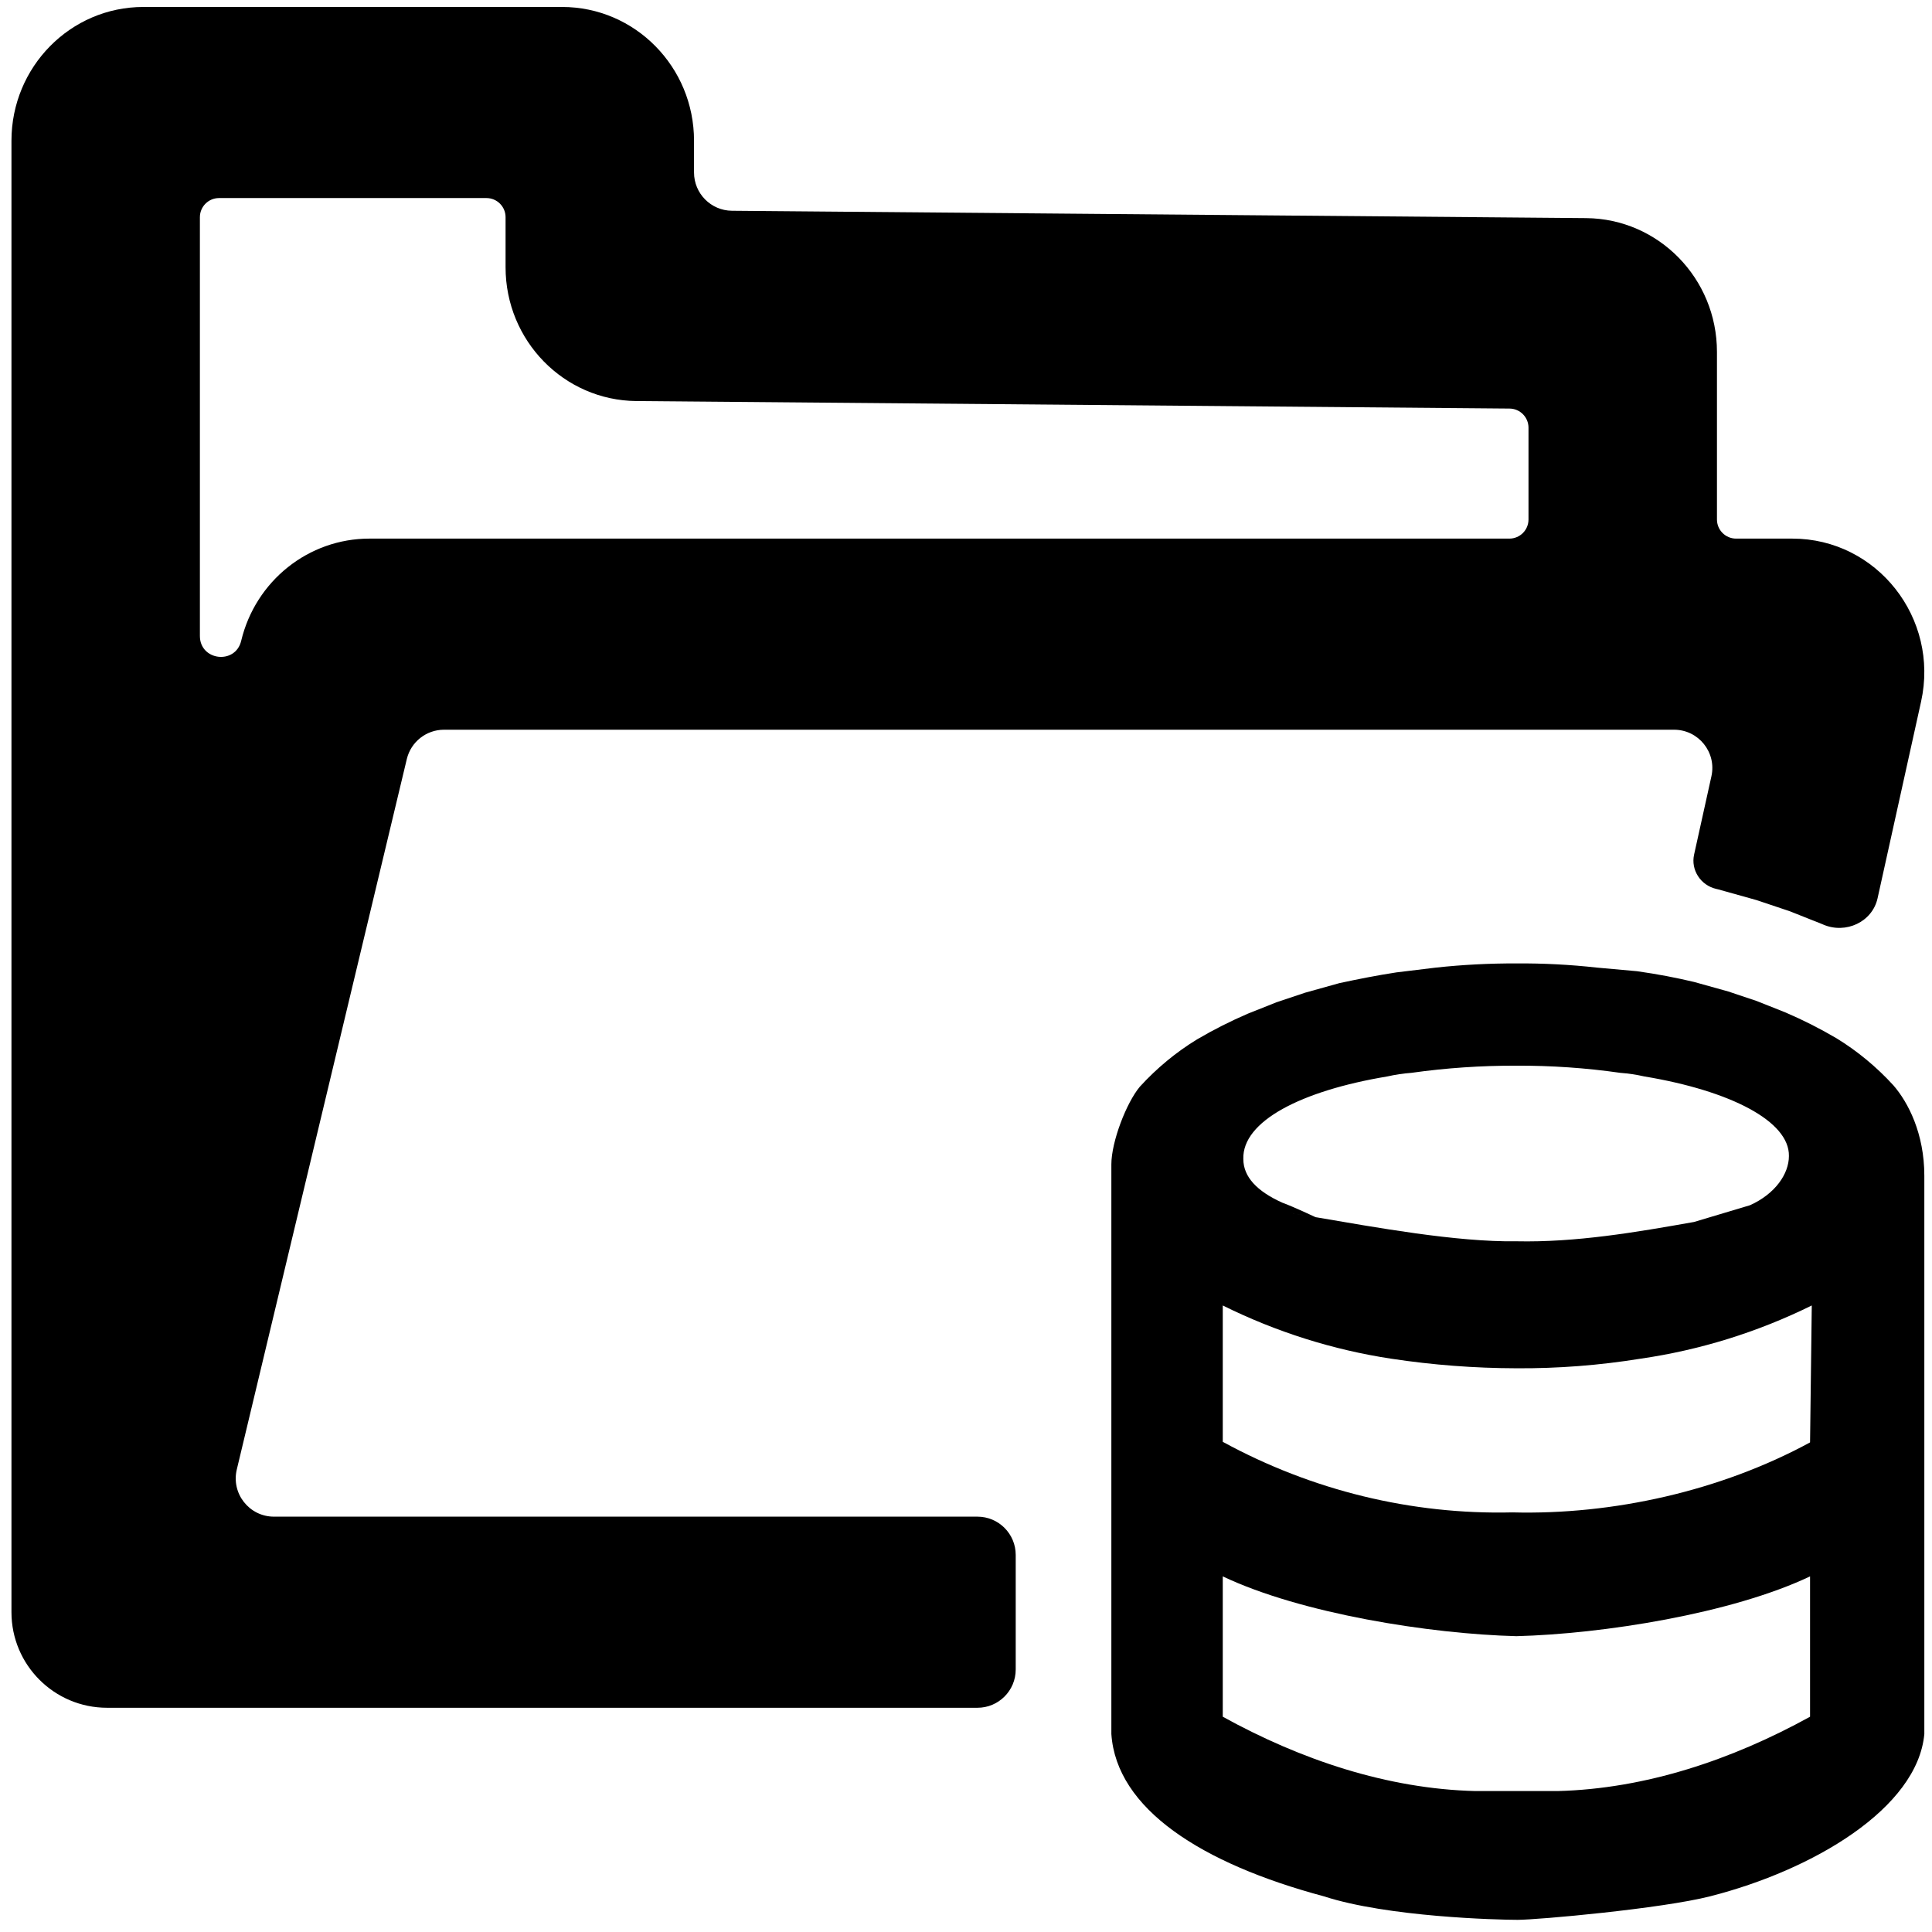 <svg width="101" height="101" viewBox="0 0 101 101" fill="none" xmlns="http://www.w3.org/2000/svg">
<path fill-rule="evenodd" clip-rule="evenodd" d="M100.599 61.463C100.599 59.256 99.754 57.63 98.986 56.743C98.105 55.778 97.1 54.947 95.999 54.273C95.14 53.769 94.252 53.32 93.341 52.929L91.848 52.335L90.355 51.834L88.562 51.334C87.637 51.115 86.681 50.928 85.576 50.772L83.485 50.584C82.086 50.428 80.68 50.355 79.274 50.365C77.868 50.36 76.462 50.433 75.063 50.584L73.002 50.834C71.987 50.99 71.031 51.178 70.015 51.397L68.223 51.897L66.73 52.397L65.237 52.991C64.326 53.383 63.438 53.832 62.579 54.336C61.478 55.009 60.473 55.841 59.592 56.805C58.882 57.649 58.099 59.694 58.099 60.869L58.099 90.652C58.367 94.559 62.788 97.415 69.209 99.135C72.536 100.218 78.292 100.364 79.337 100.364C80.383 100.364 86.862 99.781 89.399 99.135C94.802 97.758 100.24 94.528 100.599 90.652V61.463ZM73.778 56.086C73.357 56.118 72.938 56.18 72.524 56.274C68.014 57.024 64.938 58.618 64.998 60.588C64.998 61.526 65.715 62.276 67.029 62.87C67.603 63.078 68.774 63.63 68.774 63.63C69.373 63.734 65.674 63.104 68.774 63.63C71.874 64.156 76.134 64.939 79.274 64.891C82.385 64.957 85.495 64.425 88.562 63.881L91.489 63.005C92.803 62.411 93.52 61.37 93.52 60.432C93.55 58.618 90.474 57.024 85.964 56.274C85.551 56.18 85.131 56.118 84.71 56.086C82.908 55.828 81.092 55.703 79.274 55.711C77.436 55.705 75.6 55.83 73.778 56.086ZM81.424 93.632C86.031 93.516 90.549 91.994 94.625 89.746V82.409C90.53 84.357 83.771 85.421 79.274 85.535C74.777 85.421 68.018 84.357 63.923 82.409V89.746C67.999 91.994 72.517 93.516 77.124 93.632H81.424ZM79.065 79.064C84.326 79.201 89.953 77.942 94.625 75.406L94.715 68.247C91.88 69.644 88.859 70.582 85.755 71.03C83.611 71.376 81.444 71.544 79.274 71.53C77.085 71.525 74.899 71.358 72.733 71.03C69.68 70.567 66.711 69.629 63.923 68.247V75.375C68.592 77.922 73.801 79.191 79.065 79.064Z" fill="#000000"/>
<path fill-rule="evenodd" clip-rule="evenodd" d="M0.599 7.357C0.599 3.495 3.686 0.364 7.495 0.364H29.386C33.194 0.364 36.282 3.495 36.282 7.357V9.018C36.282 10.116 37.167 11.009 38.265 11.018L82.92 11.403C86.706 11.435 89.758 14.557 89.758 18.396V27.157C89.758 27.71 90.206 28.157 90.758 28.157H93.7C98.118 28.157 101.397 32.312 100.428 36.684L98.155 46.958C97.879 48.203 96.488 48.839 95.316 48.335L95.253 48.308L93.567 47.638L91.822 47.053L89.81 46.491L89.713 46.468C88.907 46.278 88.384 45.484 88.563 44.675L89.469 40.58C89.745 39.331 88.794 38.148 87.516 38.148H23.212C22.287 38.148 21.482 38.782 21.267 39.682L12.379 76.822C12.078 78.079 13.031 79.287 14.324 79.287H51.099C52.203 79.287 53.099 80.183 53.099 81.287L53.099 87.278C53.099 88.382 52.203 89.278 51.099 89.278H5.599C2.837 89.278 0.599 87.041 0.599 84.282V7.357ZM79.906 27.157C79.906 27.71 79.458 28.157 78.906 28.157H19.31C16.128 28.157 13.359 30.366 12.608 33.502C12.306 34.762 10.45 34.543 10.45 33.247V11.354C10.45 10.802 10.898 10.354 11.45 10.354H25.43C25.983 10.354 26.43 10.802 26.43 11.354V13.973C26.43 17.812 29.482 20.933 33.268 20.966L78.915 21.359C79.464 21.363 79.906 21.81 79.906 22.359V27.157Z" fill="#000000"/>
</svg>
